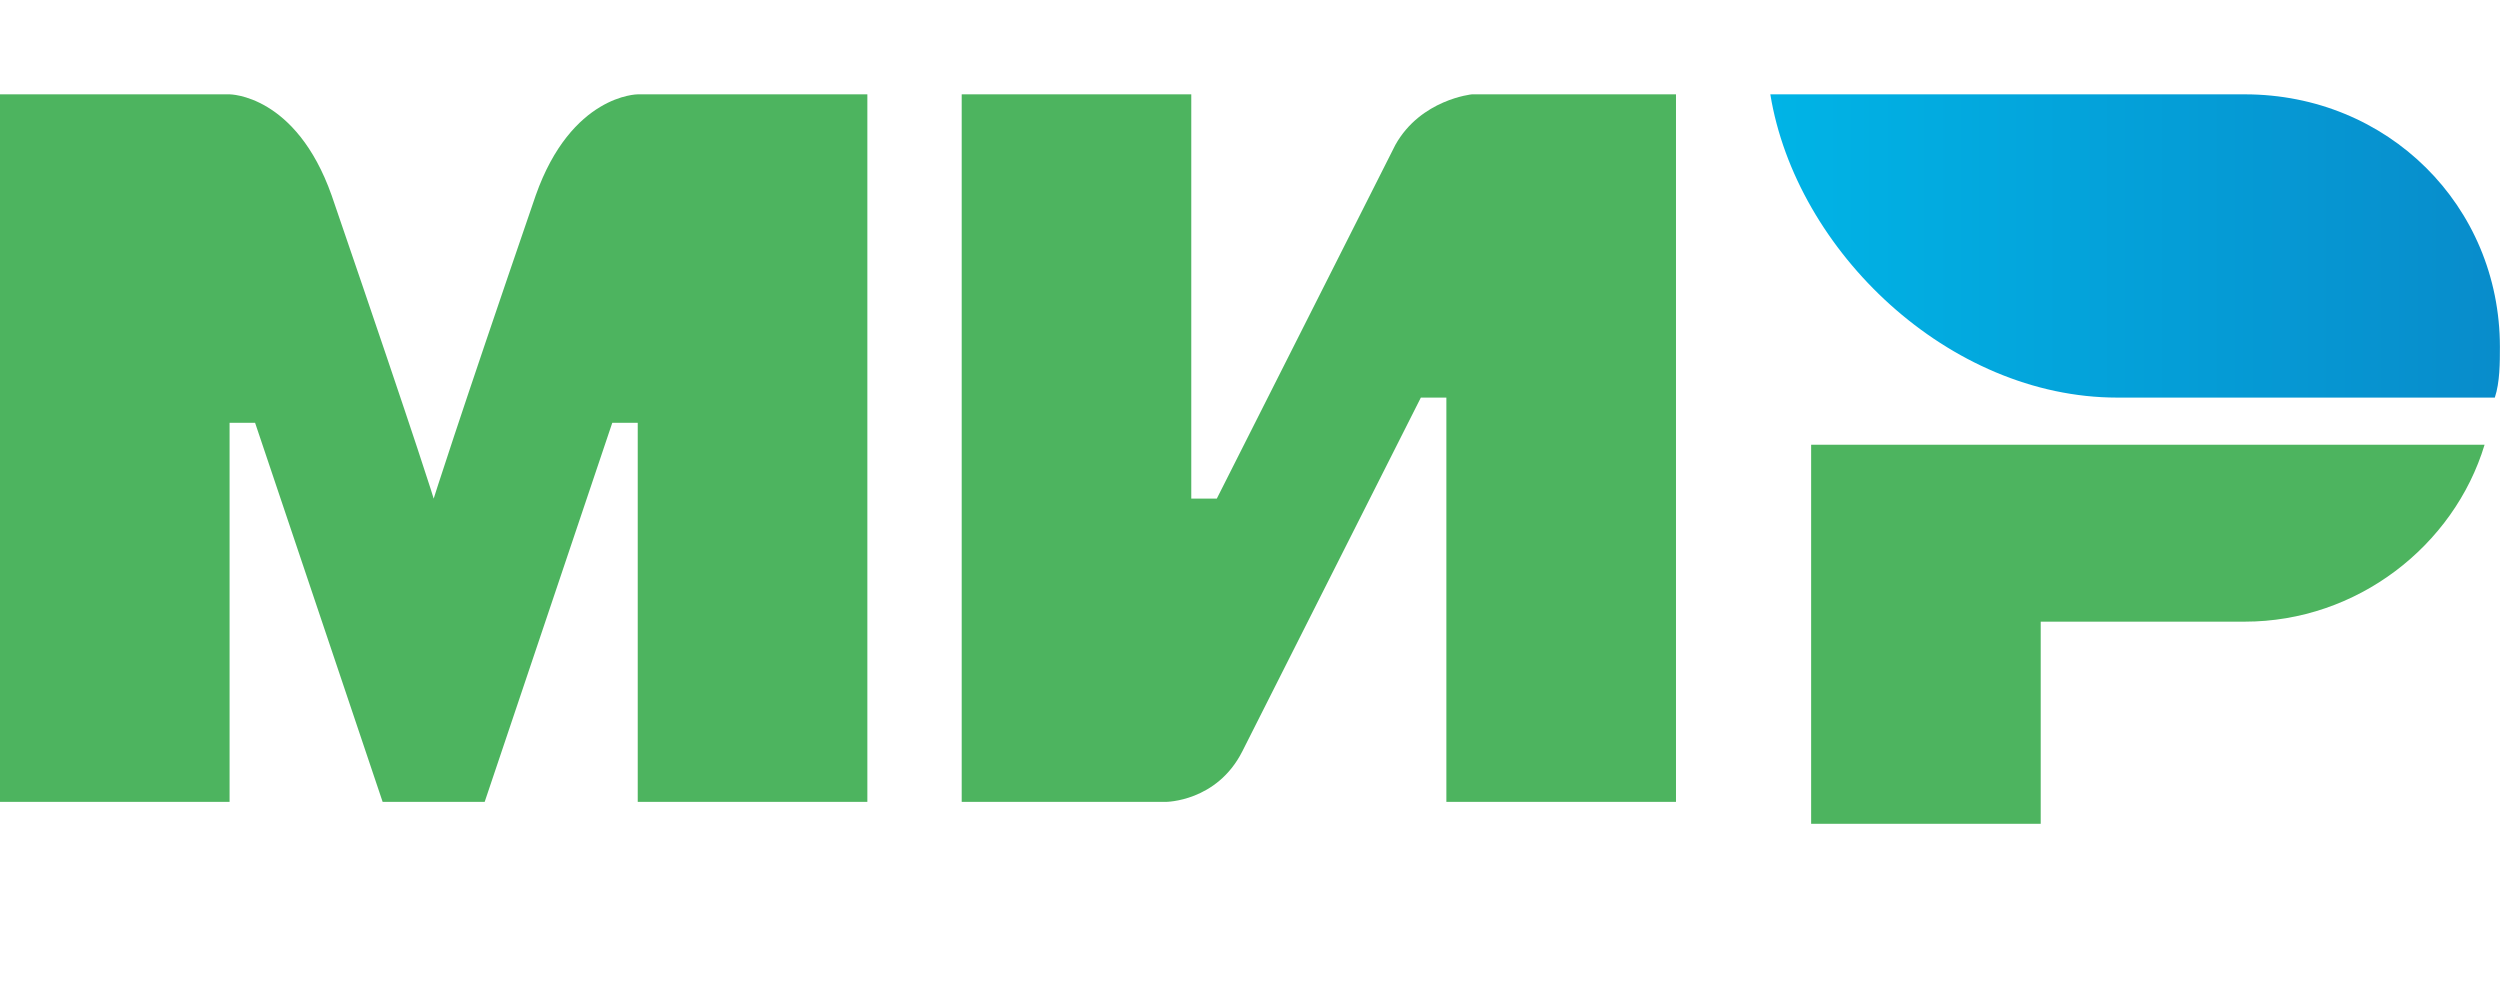 <svg width="53" height="21" viewBox="0 0 53 21" fill="none" xmlns="http://www.w3.org/2000/svg">
<path fill-rule="evenodd" clip-rule="evenodd" d="M47.59 2H37.531C38.071 5.321 41.316 8.429 44.886 8.429H52.89C52.998 8.107 52.998 7.679 52.998 7.357C52.998 4.357 50.618 2 47.59 2Z" fill="url(#paint0_linear)"/>
<path fill-rule="evenodd" clip-rule="evenodd" d="M38.396 9.429V17.464H43.263V13.179H47.59C49.969 13.179 52.024 11.572 52.673 9.429H38.396Z" fill="#4DB45F"/>
<path fill-rule="evenodd" clip-rule="evenodd" d="M20.388 2V17H24.714C24.714 17 25.796 17 26.337 15.929C29.257 10.143 30.122 8.429 30.122 8.429H30.663V17H35.531V2H31.204C31.204 2 30.122 2.107 29.582 3.071C27.094 8 25.796 10.571 25.796 10.571H25.255V2H20.388Z" fill="#4DB45F"/>
<path fill-rule="evenodd" clip-rule="evenodd" d="M0 17V2H4.867C4.867 2 6.273 2 7.031 4.143C8.978 9.821 9.194 10.571 9.194 10.571C9.194 10.571 9.627 9.179 11.357 4.143C12.114 2 13.52 2 13.52 2H18.388V17H13.52V8.964H12.98L10.275 17H8.112L5.408 8.964H4.867V17H0Z" fill="#4DB45F"/>
<defs>
<linearGradient id="paint0_linear" x1="37.503" y1="5.214" x2="52.998" y2="5.214" gradientUnits="userSpaceOnUse">
<stop stop-color="#00B4E6"/>
<stop offset="1" stop-color="#088CCB"/>
</linearGradient>
</defs>
</svg>
